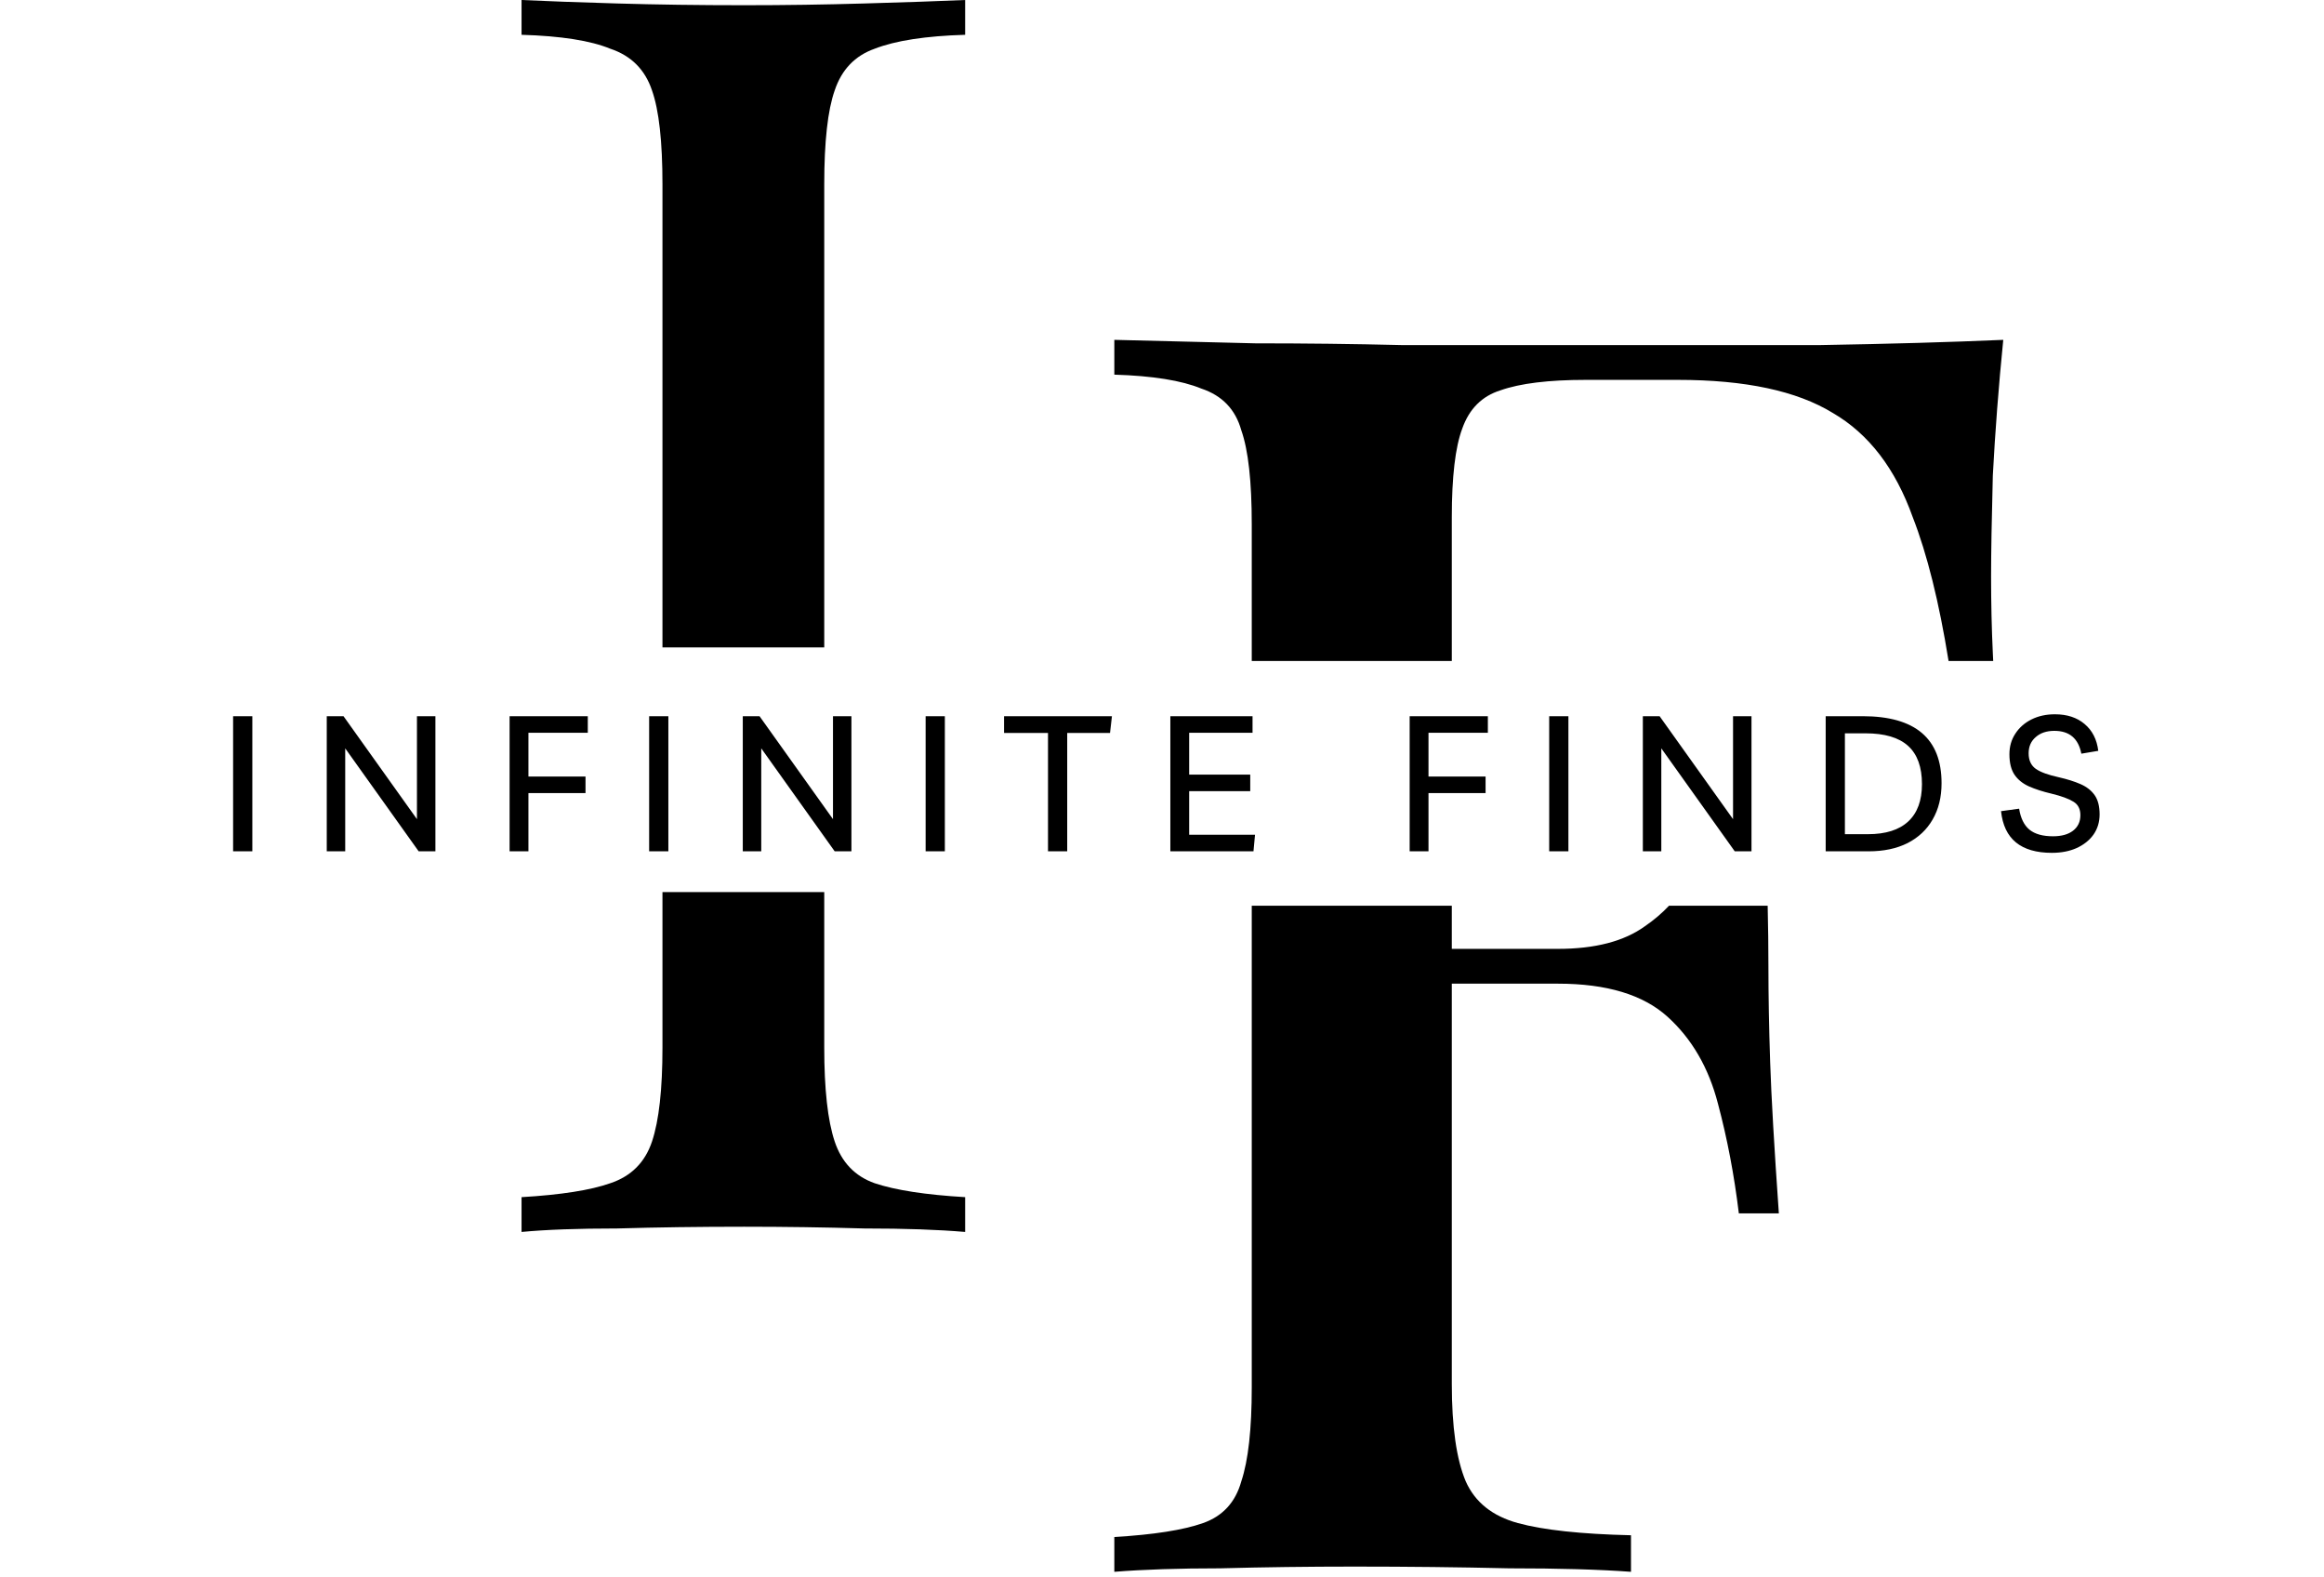 <svg width="171" height="116" viewBox="0 0 171 116" fill="none" xmlns="http://www.w3.org/2000/svg">
<path fill-rule="evenodd" clip-rule="evenodd" d="M71.016 2.56V-3.05176e-05C69.053 0.085 66.579 0.171 63.592 0.256C60.691 0.341 57.747 0.384 54.76 0.384C51.432 0.384 48.317 0.341 45.416 0.256C42.515 0.171 40.168 0.085 38.376 -3.05176e-05V2.56C41.277 2.645 43.453 2.987 44.904 3.584C46.44 4.096 47.464 5.12 47.976 6.656C48.488 8.107 48.744 10.411 48.744 13.568V47.624H60.648V13.568C60.648 10.411 60.904 8.107 61.416 6.656C61.928 5.12 62.909 4.096 64.36 3.584C65.896 2.987 68.115 2.645 71.016 2.56ZM60.648 65.624H48.744V77.056C48.744 80.128 48.488 82.432 47.976 83.968C47.464 85.504 46.44 86.528 44.904 87.04C43.453 87.552 41.277 87.893 38.376 88.064V90.624C40.168 90.453 42.515 90.368 45.416 90.368C48.317 90.283 51.432 90.24 54.76 90.24C57.747 90.24 60.691 90.283 63.592 90.368C66.579 90.368 69.053 90.453 71.016 90.624V88.064C68.115 87.893 65.896 87.552 64.36 87.04C62.909 86.528 61.928 85.504 61.416 83.968C60.904 82.432 60.648 80.128 60.648 77.056V65.624Z" fill="black"/>
<path fill-rule="evenodd" clip-rule="evenodd" d="M146.632 34.984C146.803 31.741 147.059 28.413 147.4 25C143.475 25.171 138.995 25.299 133.96 25.384H120.648H113.096H103.112C99.613 25.299 96.029 25.256 92.36 25.256C88.776 25.171 85.32 25.085 81.992 25V27.56C84.808 27.645 86.941 27.987 88.392 28.584C89.928 29.096 90.909 30.12 91.336 31.656C91.848 33.107 92.104 35.411 92.104 38.568V48.624H106.824V38.056C106.824 35.069 107.08 32.893 107.592 31.528C108.104 30.077 109.043 29.139 110.408 28.712C111.859 28.2 113.949 27.944 116.68 27.944H123.464C128.413 27.944 132.211 28.755 134.856 30.376C137.501 31.912 139.464 34.472 140.744 38.056C141.8 40.762 142.677 44.285 143.376 48.624H146.66C146.651 48.432 146.641 48.238 146.632 48.04C146.547 46.248 146.504 44.371 146.504 42.408C146.504 40.701 146.547 38.227 146.632 34.984ZM122.809 66.624H130.065C130.102 68.2 130.12 69.686 130.12 71.08C130.12 73.213 130.163 75.56 130.248 78.12C130.333 80.68 130.547 84.392 130.888 89.256H127.944C127.603 86.44 127.091 83.752 126.408 81.192C125.725 78.547 124.488 76.413 122.696 74.792C120.904 73.171 118.216 72.36 114.632 72.36H106.824V101.8C106.824 104.957 107.165 107.347 107.848 108.968C108.531 110.504 109.811 111.528 111.688 112.04C113.565 112.552 116.339 112.851 120.008 112.936V115.624C117.704 115.453 114.717 115.368 111.048 115.368C107.379 115.283 103.581 115.24 99.656 115.24C96.243 115.24 92.957 115.283 89.8 115.368C86.728 115.368 84.125 115.453 81.992 115.624V113.064C84.893 112.893 87.069 112.552 88.52 112.04C89.971 111.528 90.909 110.504 91.336 108.968C91.848 107.432 92.104 105.128 92.104 102.056V66.624H106.824V69.8H114.632C117.363 69.8 119.496 69.245 121.032 68.136C121.687 67.688 122.28 67.184 122.809 66.624Z" fill="black"/>
<path d="M17.152 62.624V52.684H18.567V62.624H17.152ZM30.679 52.684H32.037V62.624H30.805L25.401 55.05V62.624H24.043V52.684H25.275L30.679 60.258V52.684ZM43.25 53.902H38.882V57.122H43.082V58.34H38.882V62.624H37.496V52.684H43.25V53.902ZM47.764 62.624V52.684H49.178V62.624H47.764ZM61.291 52.684H62.648V62.624H61.416L56.013 55.05V62.624H54.654V52.684H55.886L61.291 60.258V52.684ZM68.108 62.624V52.684H69.522V62.624H68.108ZM81.816 52.684L81.676 53.916H78.526V62.624H77.112V53.916H73.878V52.684H81.816ZM92.162 53.902H87.499V56.982H91.993V58.2H87.499V61.406H92.344L92.231 62.624H86.114V52.684H92.162V53.902ZM109.477 53.902H105.109V57.122H109.309V58.34H105.109V62.624H103.723V52.684H109.477V53.902ZM113.99 62.624V52.684H115.404V62.624H113.99ZM127.517 52.684H128.875V62.624H127.643L122.239 55.05V62.624H120.881V52.684H122.113L127.517 60.258V52.684ZM134.334 62.624V52.684H137.05C140.924 52.684 142.86 54.327 142.86 57.612C142.86 58.639 142.641 59.53 142.202 60.286C141.773 61.033 141.157 61.611 140.354 62.022C139.552 62.423 138.6 62.624 137.498 62.624H134.334ZM135.748 61.364H137.442C138.749 61.364 139.738 61.051 140.41 60.426C141.082 59.801 141.418 58.886 141.418 57.682C141.418 56.422 141.078 55.484 140.396 54.868C139.715 54.252 138.67 53.944 137.26 53.944H135.748V61.364ZM150.975 62.736C148.697 62.736 147.451 61.714 147.237 59.67L148.567 59.488C148.679 60.188 148.931 60.701 149.323 61.028C149.724 61.355 150.303 61.518 151.059 61.518C151.684 61.518 152.174 61.383 152.529 61.112C152.893 60.832 153.075 60.449 153.075 59.964C153.075 59.507 152.902 59.175 152.557 58.97C152.211 58.755 151.675 58.559 150.947 58.382C150.312 58.233 149.761 58.055 149.295 57.85C148.837 57.645 148.483 57.36 148.231 56.996C147.979 56.623 147.853 56.119 147.853 55.484C147.853 54.915 147.997 54.411 148.287 53.972C148.576 53.524 148.973 53.174 149.477 52.922C149.981 52.67 150.555 52.544 151.199 52.544C152.095 52.544 152.823 52.782 153.383 53.258C153.952 53.734 154.288 54.392 154.391 55.232L153.145 55.442C152.93 54.322 152.267 53.762 151.157 53.762C150.587 53.762 150.13 53.916 149.785 54.224C149.439 54.523 149.267 54.919 149.267 55.414C149.267 55.927 149.444 56.31 149.799 56.562C150.153 56.805 150.718 57.01 151.493 57.178C152.109 57.318 152.641 57.486 153.089 57.682C153.537 57.878 153.882 58.149 154.125 58.494C154.367 58.839 154.489 59.311 154.489 59.908C154.489 60.468 154.339 60.963 154.041 61.392C153.742 61.812 153.327 62.143 152.795 62.386C152.272 62.619 151.665 62.736 150.975 62.736Z" fill="black"/>
</svg>
